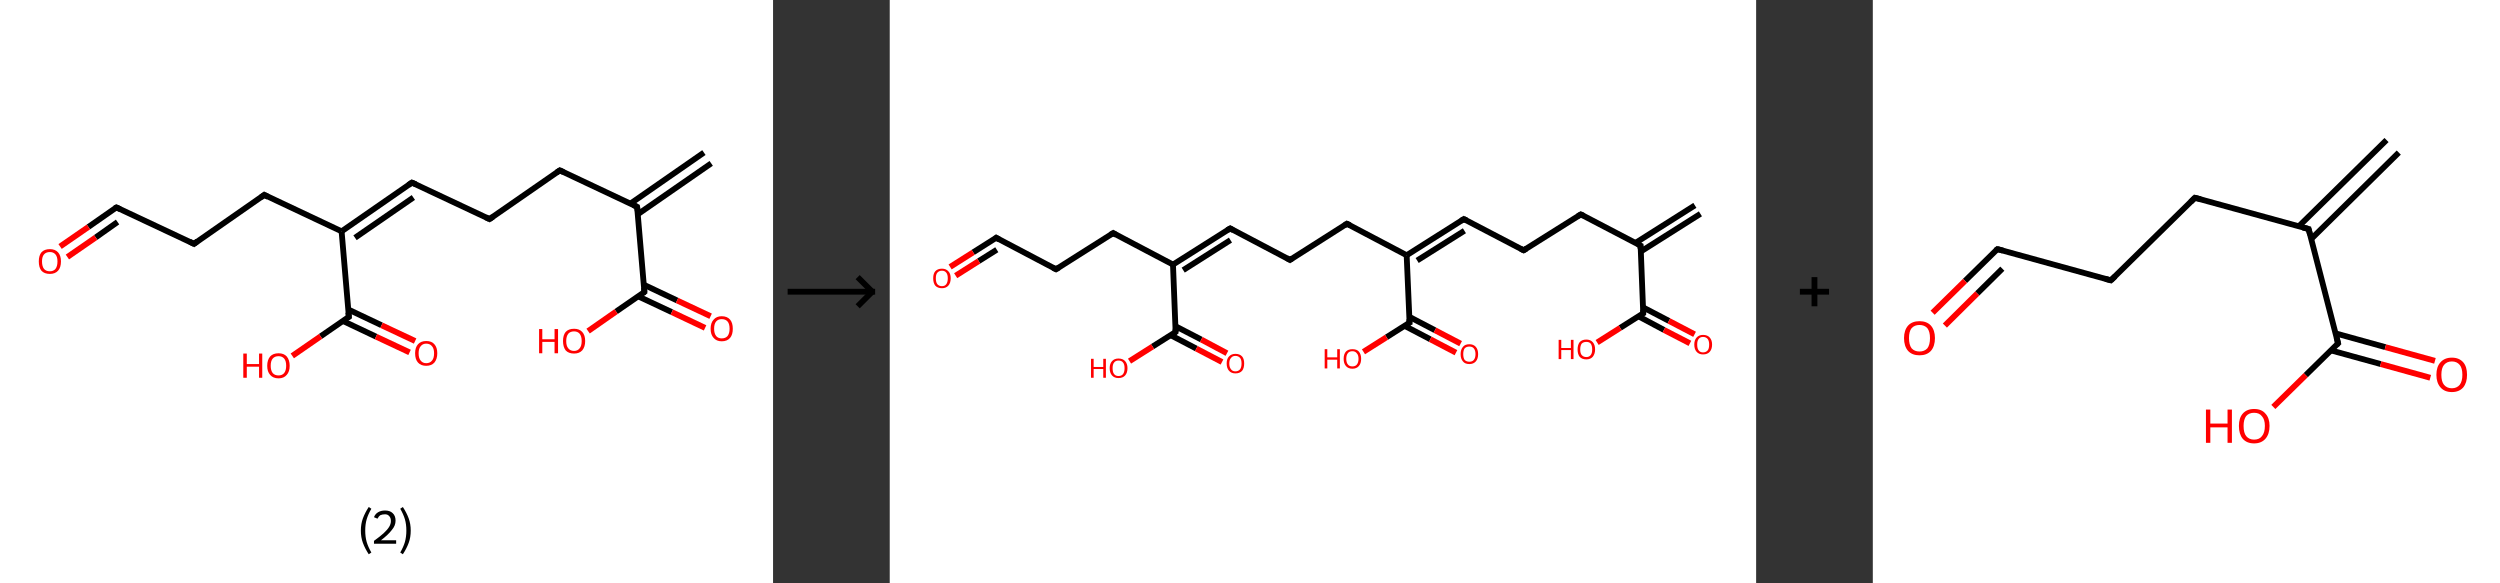 <?xml version='1.0' encoding='ASCII' standalone='yes'?>
<svg xmlns="http://www.w3.org/2000/svg" xmlns:xlink="http://www.w3.org/1999/xlink" version="1.1" width="857.0px" viewBox="0 0 857.0 200.0" height="200.0px">
  <rect x="0" y="0" width="857.0" height="200.0" fill="#333333" stroke="none"/>
  <g>
    <g transform="translate(0, 0) scale(1 1) "><!-- END OF HEADER -->
<rect style="opacity:1.0;fill:#FFFFFF;stroke:none" width="265.0" height="200.0" x="0.0" y="0.0"> </rect>
<path class="bond-0 atom-0 atom-1" d="M 243.8,56.0 L 218.7,73.4" style="fill:none;fill-rule:evenodd;stroke:#000000;stroke-width:2.0px;stroke-linecap:butt;stroke-linejoin:miter;stroke-opacity:1"/>
<path class="bond-0 atom-0 atom-1" d="M 241.3,52.3 L 216.1,69.8" style="fill:none;fill-rule:evenodd;stroke:#000000;stroke-width:2.0px;stroke-linecap:butt;stroke-linejoin:miter;stroke-opacity:1"/>
<path class="bond-1 atom-1 atom-2" d="M 218.4,70.9 L 191.9,58.4" style="fill:none;fill-rule:evenodd;stroke:#000000;stroke-width:2.0px;stroke-linecap:butt;stroke-linejoin:miter;stroke-opacity:1"/>
<path class="bond-2 atom-2 atom-3" d="M 191.9,58.4 L 167.8,75.1" style="fill:none;fill-rule:evenodd;stroke:#000000;stroke-width:2.0px;stroke-linecap:butt;stroke-linejoin:miter;stroke-opacity:1"/>
<path class="bond-3 atom-3 atom-4" d="M 167.8,75.1 L 141.2,62.6" style="fill:none;fill-rule:evenodd;stroke:#000000;stroke-width:2.0px;stroke-linecap:butt;stroke-linejoin:miter;stroke-opacity:1"/>
<path class="bond-4 atom-4 atom-5" d="M 141.2,62.6 L 117.1,79.3" style="fill:none;fill-rule:evenodd;stroke:#000000;stroke-width:2.0px;stroke-linecap:butt;stroke-linejoin:miter;stroke-opacity:1"/>
<path class="bond-4 atom-4 atom-5" d="M 141.7,67.7 L 121.7,81.5" style="fill:none;fill-rule:evenodd;stroke:#000000;stroke-width:2.0px;stroke-linecap:butt;stroke-linejoin:miter;stroke-opacity:1"/>
<path class="bond-5 atom-5 atom-6" d="M 117.1,79.3 L 90.6,66.8" style="fill:none;fill-rule:evenodd;stroke:#000000;stroke-width:2.0px;stroke-linecap:butt;stroke-linejoin:miter;stroke-opacity:1"/>
<path class="bond-6 atom-6 atom-7" d="M 90.6,66.8 L 66.5,83.6" style="fill:none;fill-rule:evenodd;stroke:#000000;stroke-width:2.0px;stroke-linecap:butt;stroke-linejoin:miter;stroke-opacity:1"/>
<path class="bond-7 atom-7 atom-8" d="M 66.5,83.6 L 39.9,71.1" style="fill:none;fill-rule:evenodd;stroke:#000000;stroke-width:2.0px;stroke-linecap:butt;stroke-linejoin:miter;stroke-opacity:1"/>
<path class="bond-8 atom-8 atom-9" d="M 39.9,71.1 L 30.3,77.8" style="fill:none;fill-rule:evenodd;stroke:#000000;stroke-width:2.0px;stroke-linecap:butt;stroke-linejoin:miter;stroke-opacity:1"/>
<path class="bond-8 atom-8 atom-9" d="M 30.3,77.8 L 20.6,84.5" style="fill:none;fill-rule:evenodd;stroke:#FF0000;stroke-width:2.0px;stroke-linecap:butt;stroke-linejoin:miter;stroke-opacity:1"/>
<path class="bond-8 atom-8 atom-9" d="M 40.3,76.1 L 32.8,81.4" style="fill:none;fill-rule:evenodd;stroke:#000000;stroke-width:2.0px;stroke-linecap:butt;stroke-linejoin:miter;stroke-opacity:1"/>
<path class="bond-8 atom-8 atom-9" d="M 32.8,81.4 L 23.1,88.1" style="fill:none;fill-rule:evenodd;stroke:#FF0000;stroke-width:2.0px;stroke-linecap:butt;stroke-linejoin:miter;stroke-opacity:1"/>
<path class="bond-9 atom-5 atom-10" d="M 117.1,79.3 L 119.6,108.6" style="fill:none;fill-rule:evenodd;stroke:#000000;stroke-width:2.0px;stroke-linecap:butt;stroke-linejoin:miter;stroke-opacity:1"/>
<path class="bond-10 atom-10 atom-11" d="M 117.5,110.0 L 128.9,115.4" style="fill:none;fill-rule:evenodd;stroke:#000000;stroke-width:2.0px;stroke-linecap:butt;stroke-linejoin:miter;stroke-opacity:1"/>
<path class="bond-10 atom-10 atom-11" d="M 128.9,115.4 L 140.4,120.8" style="fill:none;fill-rule:evenodd;stroke:#FF0000;stroke-width:2.0px;stroke-linecap:butt;stroke-linejoin:miter;stroke-opacity:1"/>
<path class="bond-10 atom-10 atom-11" d="M 119.4,106.1 L 130.8,111.5" style="fill:none;fill-rule:evenodd;stroke:#000000;stroke-width:2.0px;stroke-linecap:butt;stroke-linejoin:miter;stroke-opacity:1"/>
<path class="bond-10 atom-10 atom-11" d="M 130.8,111.5 L 142.3,116.9" style="fill:none;fill-rule:evenodd;stroke:#FF0000;stroke-width:2.0px;stroke-linecap:butt;stroke-linejoin:miter;stroke-opacity:1"/>
<path class="bond-11 atom-10 atom-12" d="M 119.6,108.6 L 109.9,115.3" style="fill:none;fill-rule:evenodd;stroke:#000000;stroke-width:2.0px;stroke-linecap:butt;stroke-linejoin:miter;stroke-opacity:1"/>
<path class="bond-11 atom-10 atom-12" d="M 109.9,115.3 L 100.2,122.0" style="fill:none;fill-rule:evenodd;stroke:#FF0000;stroke-width:2.0px;stroke-linecap:butt;stroke-linejoin:miter;stroke-opacity:1"/>
<path class="bond-12 atom-1 atom-13" d="M 218.4,70.9 L 220.9,100.1" style="fill:none;fill-rule:evenodd;stroke:#000000;stroke-width:2.0px;stroke-linecap:butt;stroke-linejoin:miter;stroke-opacity:1"/>
<path class="bond-13 atom-13 atom-14" d="M 218.8,101.6 L 230.3,107.0" style="fill:none;fill-rule:evenodd;stroke:#000000;stroke-width:2.0px;stroke-linecap:butt;stroke-linejoin:miter;stroke-opacity:1"/>
<path class="bond-13 atom-13 atom-14" d="M 230.3,107.0 L 241.7,112.4" style="fill:none;fill-rule:evenodd;stroke:#FF0000;stroke-width:2.0px;stroke-linecap:butt;stroke-linejoin:miter;stroke-opacity:1"/>
<path class="bond-13 atom-13 atom-14" d="M 220.7,97.6 L 232.1,103.0" style="fill:none;fill-rule:evenodd;stroke:#000000;stroke-width:2.0px;stroke-linecap:butt;stroke-linejoin:miter;stroke-opacity:1"/>
<path class="bond-13 atom-13 atom-14" d="M 232.1,103.0 L 243.6,108.4" style="fill:none;fill-rule:evenodd;stroke:#FF0000;stroke-width:2.0px;stroke-linecap:butt;stroke-linejoin:miter;stroke-opacity:1"/>
<path class="bond-14 atom-13 atom-15" d="M 220.9,100.1 L 211.2,106.8" style="fill:none;fill-rule:evenodd;stroke:#000000;stroke-width:2.0px;stroke-linecap:butt;stroke-linejoin:miter;stroke-opacity:1"/>
<path class="bond-14 atom-13 atom-15" d="M 211.2,106.8 L 201.6,113.5" style="fill:none;fill-rule:evenodd;stroke:#FF0000;stroke-width:2.0px;stroke-linecap:butt;stroke-linejoin:miter;stroke-opacity:1"/>
<path d="M 217.1,70.3 L 218.4,70.9 L 218.6,72.3" style="fill:none;stroke:#000000;stroke-width:2.0px;stroke-linecap:butt;stroke-linejoin:miter;stroke-opacity:1;"/>
<path d="M 193.2,59.0 L 191.9,58.4 L 190.7,59.2" style="fill:none;stroke:#000000;stroke-width:2.0px;stroke-linecap:butt;stroke-linejoin:miter;stroke-opacity:1;"/>
<path d="M 169.0,74.3 L 167.8,75.1 L 166.5,74.5" style="fill:none;stroke:#000000;stroke-width:2.0px;stroke-linecap:butt;stroke-linejoin:miter;stroke-opacity:1;"/>
<path d="M 142.6,63.2 L 141.2,62.6 L 140.0,63.4" style="fill:none;stroke:#000000;stroke-width:2.0px;stroke-linecap:butt;stroke-linejoin:miter;stroke-opacity:1;"/>
<path d="M 91.9,67.5 L 90.6,66.8 L 89.4,67.7" style="fill:none;stroke:#000000;stroke-width:2.0px;stroke-linecap:butt;stroke-linejoin:miter;stroke-opacity:1;"/>
<path d="M 67.7,82.7 L 66.5,83.6 L 65.1,82.9" style="fill:none;stroke:#000000;stroke-width:2.0px;stroke-linecap:butt;stroke-linejoin:miter;stroke-opacity:1;"/>
<path d="M 41.2,71.7 L 39.9,71.1 L 39.4,71.4" style="fill:none;stroke:#000000;stroke-width:2.0px;stroke-linecap:butt;stroke-linejoin:miter;stroke-opacity:1;"/>
<path d="M 119.4,107.1 L 119.6,108.6 L 119.1,108.9" style="fill:none;stroke:#000000;stroke-width:2.0px;stroke-linecap:butt;stroke-linejoin:miter;stroke-opacity:1;"/>
<path d="M 220.8,98.7 L 220.9,100.1 L 220.4,100.5" style="fill:none;stroke:#000000;stroke-width:2.0px;stroke-linecap:butt;stroke-linejoin:miter;stroke-opacity:1;"/>
<path class="atom-9" d="M 13.3 89.6 Q 13.3 87.6, 14.2 86.5 Q 15.2 85.4, 17.1 85.4 Q 18.9 85.4, 19.9 86.5 Q 20.9 87.6, 20.9 89.6 Q 20.9 91.7, 19.9 92.8 Q 18.9 93.9, 17.1 93.9 Q 15.2 93.9, 14.2 92.8 Q 13.3 91.7, 13.3 89.6 M 17.1 93.0 Q 18.3 93.0, 19.0 92.2 Q 19.7 91.3, 19.7 89.6 Q 19.7 88.0, 19.0 87.2 Q 18.3 86.4, 17.1 86.4 Q 15.8 86.4, 15.1 87.2 Q 14.4 88.0, 14.4 89.6 Q 14.4 91.3, 15.1 92.2 Q 15.8 93.0, 17.1 93.0 " fill="#FF0000"/>
<path class="atom-11" d="M 142.3 121.1 Q 142.3 119.1, 143.3 118.0 Q 144.3 116.9, 146.1 116.9 Q 148.0 116.9, 148.9 118.0 Q 149.9 119.1, 149.9 121.1 Q 149.9 123.1, 148.9 124.3 Q 147.9 125.4, 146.1 125.4 Q 144.3 125.4, 143.3 124.3 Q 142.3 123.2, 142.3 121.1 M 146.1 124.5 Q 147.4 124.5, 148.1 123.6 Q 148.8 122.8, 148.8 121.1 Q 148.8 119.5, 148.1 118.7 Q 147.4 117.8, 146.1 117.8 Q 144.9 117.8, 144.2 118.7 Q 143.5 119.5, 143.5 121.1 Q 143.5 122.8, 144.2 123.6 Q 144.9 124.5, 146.1 124.5 " fill="#FF0000"/>
<path class="atom-12" d="M 83.4 121.2 L 84.6 121.2 L 84.6 124.8 L 88.8 124.8 L 88.8 121.2 L 89.9 121.2 L 89.9 129.5 L 88.8 129.5 L 88.8 125.7 L 84.6 125.7 L 84.6 129.5 L 83.4 129.5 L 83.4 121.2 " fill="#FF0000"/>
<path class="atom-12" d="M 91.6 125.4 Q 91.6 123.4, 92.6 122.2 Q 93.6 121.1, 95.5 121.1 Q 97.3 121.1, 98.3 122.2 Q 99.3 123.4, 99.3 125.4 Q 99.3 127.4, 98.3 128.5 Q 97.3 129.7, 95.5 129.7 Q 93.6 129.7, 92.6 128.5 Q 91.6 127.4, 91.6 125.4 M 95.5 128.7 Q 96.7 128.7, 97.4 127.9 Q 98.1 127.0, 98.1 125.4 Q 98.1 123.7, 97.4 122.9 Q 96.7 122.1, 95.5 122.1 Q 94.2 122.1, 93.5 122.9 Q 92.8 123.7, 92.8 125.4 Q 92.8 127.0, 93.5 127.9 Q 94.2 128.7, 95.5 128.7 " fill="#FF0000"/>
<path class="atom-14" d="M 243.6 112.7 Q 243.6 110.7, 244.6 109.6 Q 245.6 108.4, 247.4 108.4 Q 249.3 108.4, 250.3 109.6 Q 251.2 110.7, 251.2 112.7 Q 251.2 114.7, 250.3 115.8 Q 249.3 117.0, 247.4 117.0 Q 245.6 117.0, 244.6 115.8 Q 243.6 114.7, 243.6 112.7 M 247.4 116.0 Q 248.7 116.0, 249.4 115.2 Q 250.1 114.3, 250.1 112.7 Q 250.1 111.0, 249.4 110.2 Q 248.7 109.4, 247.4 109.4 Q 246.2 109.4, 245.5 110.2 Q 244.8 111.0, 244.8 112.7 Q 244.8 114.3, 245.5 115.2 Q 246.2 116.0, 247.4 116.0 " fill="#FF0000"/>
<path class="atom-15" d="M 184.8 112.8 L 185.9 112.8 L 185.9 116.3 L 190.1 116.3 L 190.1 112.8 L 191.3 112.8 L 191.3 121.1 L 190.1 121.1 L 190.1 117.2 L 185.9 117.2 L 185.9 121.1 L 184.8 121.1 L 184.8 112.8 " fill="#FF0000"/>
<path class="atom-15" d="M 193.0 116.9 Q 193.0 114.9, 193.9 113.8 Q 194.9 112.7, 196.8 112.7 Q 198.6 112.7, 199.6 113.8 Q 200.6 114.9, 200.6 116.9 Q 200.6 118.9, 199.6 120.1 Q 198.6 121.2, 196.8 121.2 Q 194.9 121.2, 193.9 120.1 Q 193.0 118.9, 193.0 116.9 M 196.8 120.3 Q 198.0 120.3, 198.7 119.4 Q 199.4 118.6, 199.4 116.9 Q 199.4 115.3, 198.7 114.4 Q 198.0 113.6, 196.8 113.6 Q 195.5 113.6, 194.8 114.4 Q 194.1 115.3, 194.1 116.9 Q 194.1 118.6, 194.8 119.4 Q 195.5 120.3, 196.8 120.3 " fill="#FF0000"/>
<path class="legend" d="M 123.7 181.9 Q 123.7 179.6, 124.4 177.7 Q 125.1 175.8, 126.4 173.8 L 127.3 174.4 Q 126.2 176.3, 125.7 178.0 Q 125.2 179.7, 125.2 181.9 Q 125.2 184.0, 125.7 185.8 Q 126.2 187.5, 127.3 189.4 L 126.4 190.0 Q 125.1 188.0, 124.4 186.1 Q 123.7 184.2, 123.7 181.9 " fill="#000000"/>
<path class="legend" d="M 128.2 177.3 Q 128.6 176.2, 129.6 175.6 Q 130.6 175.0, 132.0 175.0 Q 133.7 175.0, 134.6 175.9 Q 135.6 176.8, 135.6 178.5 Q 135.6 180.2, 134.3 181.7 Q 133.1 183.3, 130.6 185.2 L 135.8 185.2 L 135.8 186.4 L 128.2 186.4 L 128.2 185.4 Q 130.3 183.9, 131.5 182.8 Q 132.8 181.6, 133.4 180.6 Q 134.0 179.6, 134.0 178.6 Q 134.0 177.5, 133.4 176.9 Q 132.9 176.3, 132.0 176.3 Q 131.1 176.3, 130.4 176.6 Q 129.8 177.0, 129.4 177.8 L 128.2 177.3 " fill="#000000"/>
<path class="legend" d="M 140.8 181.9 Q 140.8 184.2, 140.1 186.1 Q 139.4 188.0, 138.1 190.0 L 137.2 189.4 Q 138.3 187.5, 138.8 185.8 Q 139.3 184.0, 139.3 181.9 Q 139.3 179.7, 138.8 178.0 Q 138.3 176.3, 137.2 174.4 L 138.1 173.8 Q 139.4 175.8, 140.1 177.7 Q 140.8 179.6, 140.8 181.9 " fill="#000000"/>
</g>
    <g transform="translate(265.0, 0) scale(1 1) "><line x1="5" y1="100" x2="35" y2="100" style="stroke:rgb(0,0,0);stroke-width:2"/>
  <line x1="34" y1="100" x2="29" y2="95" style="stroke:rgb(0,0,0);stroke-width:2"/>
  <line x1="34" y1="100" x2="29" y2="105" style="stroke:rgb(0,0,0);stroke-width:2"/>
</g>
    <g transform="translate(305.0, 0) scale(1 1) "><!-- END OF HEADER -->
<rect style="opacity:1.0;fill:#FFFFFF;stroke:none" width="297.0" height="200.0" x="0.0" y="0.0"> </rect>
<path class="bond-0 atom-0 atom-1" d="M 277.9,73.3 L 257.5,86.2" style="fill:none;fill-rule:evenodd;stroke:#000000;stroke-width:2.0px;stroke-linecap:butt;stroke-linejoin:miter;stroke-opacity:1"/>
<path class="bond-0 atom-0 atom-1" d="M 276.0,70.4 L 255.6,83.3" style="fill:none;fill-rule:evenodd;stroke:#000000;stroke-width:2.0px;stroke-linecap:butt;stroke-linejoin:miter;stroke-opacity:1"/>
<path class="bond-1 atom-1 atom-2" d="M 257.4,84.2 L 236.9,73.5" style="fill:none;fill-rule:evenodd;stroke:#000000;stroke-width:2.0px;stroke-linecap:butt;stroke-linejoin:miter;stroke-opacity:1"/>
<path class="bond-2 atom-2 atom-3" d="M 236.9,73.5 L 217.3,85.8" style="fill:none;fill-rule:evenodd;stroke:#000000;stroke-width:2.0px;stroke-linecap:butt;stroke-linejoin:miter;stroke-opacity:1"/>
<path class="bond-3 atom-3 atom-4" d="M 217.3,85.8 L 196.8,75.1" style="fill:none;fill-rule:evenodd;stroke:#000000;stroke-width:2.0px;stroke-linecap:butt;stroke-linejoin:miter;stroke-opacity:1"/>
<path class="bond-4 atom-4 atom-5" d="M 196.8,75.1 L 177.2,87.5" style="fill:none;fill-rule:evenodd;stroke:#000000;stroke-width:2.0px;stroke-linecap:butt;stroke-linejoin:miter;stroke-opacity:1"/>
<path class="bond-4 atom-4 atom-5" d="M 197.0,79.1 L 180.8,89.3" style="fill:none;fill-rule:evenodd;stroke:#000000;stroke-width:2.0px;stroke-linecap:butt;stroke-linejoin:miter;stroke-opacity:1"/>
<path class="bond-5 atom-5 atom-6" d="M 177.2,87.5 L 156.7,76.7" style="fill:none;fill-rule:evenodd;stroke:#000000;stroke-width:2.0px;stroke-linecap:butt;stroke-linejoin:miter;stroke-opacity:1"/>
<path class="bond-6 atom-6 atom-7" d="M 156.7,76.7 L 137.2,89.1" style="fill:none;fill-rule:evenodd;stroke:#000000;stroke-width:2.0px;stroke-linecap:butt;stroke-linejoin:miter;stroke-opacity:1"/>
<path class="bond-7 atom-7 atom-8" d="M 137.2,89.1 L 116.7,78.3" style="fill:none;fill-rule:evenodd;stroke:#000000;stroke-width:2.0px;stroke-linecap:butt;stroke-linejoin:miter;stroke-opacity:1"/>
<path class="bond-8 atom-8 atom-9" d="M 116.7,78.3 L 97.1,90.7" style="fill:none;fill-rule:evenodd;stroke:#000000;stroke-width:2.0px;stroke-linecap:butt;stroke-linejoin:miter;stroke-opacity:1"/>
<path class="bond-8 atom-8 atom-9" d="M 116.8,82.3 L 100.6,92.6" style="fill:none;fill-rule:evenodd;stroke:#000000;stroke-width:2.0px;stroke-linecap:butt;stroke-linejoin:miter;stroke-opacity:1"/>
<path class="bond-9 atom-9 atom-10" d="M 97.1,90.7 L 76.6,79.9" style="fill:none;fill-rule:evenodd;stroke:#000000;stroke-width:2.0px;stroke-linecap:butt;stroke-linejoin:miter;stroke-opacity:1"/>
<path class="bond-10 atom-10 atom-11" d="M 76.6,79.9 L 57.0,92.3" style="fill:none;fill-rule:evenodd;stroke:#000000;stroke-width:2.0px;stroke-linecap:butt;stroke-linejoin:miter;stroke-opacity:1"/>
<path class="bond-11 atom-11 atom-12" d="M 57.0,92.3 L 36.5,81.5" style="fill:none;fill-rule:evenodd;stroke:#000000;stroke-width:2.0px;stroke-linecap:butt;stroke-linejoin:miter;stroke-opacity:1"/>
<path class="bond-12 atom-12 atom-13" d="M 36.5,81.5 L 28.6,86.5" style="fill:none;fill-rule:evenodd;stroke:#000000;stroke-width:2.0px;stroke-linecap:butt;stroke-linejoin:miter;stroke-opacity:1"/>
<path class="bond-12 atom-12 atom-13" d="M 28.6,86.5 L 20.7,91.5" style="fill:none;fill-rule:evenodd;stroke:#FF0000;stroke-width:2.0px;stroke-linecap:butt;stroke-linejoin:miter;stroke-opacity:1"/>
<path class="bond-12 atom-12 atom-13" d="M 36.7,85.6 L 30.5,89.5" style="fill:none;fill-rule:evenodd;stroke:#000000;stroke-width:2.0px;stroke-linecap:butt;stroke-linejoin:miter;stroke-opacity:1"/>
<path class="bond-12 atom-12 atom-13" d="M 30.5,89.5 L 22.6,94.5" style="fill:none;fill-rule:evenodd;stroke:#FF0000;stroke-width:2.0px;stroke-linecap:butt;stroke-linejoin:miter;stroke-opacity:1"/>
<path class="bond-13 atom-9 atom-14" d="M 97.1,90.7 L 98.0,113.8" style="fill:none;fill-rule:evenodd;stroke:#000000;stroke-width:2.0px;stroke-linecap:butt;stroke-linejoin:miter;stroke-opacity:1"/>
<path class="bond-14 atom-14 atom-15" d="M 96.3,114.9 L 105.1,119.5" style="fill:none;fill-rule:evenodd;stroke:#000000;stroke-width:2.0px;stroke-linecap:butt;stroke-linejoin:miter;stroke-opacity:1"/>
<path class="bond-14 atom-14 atom-15" d="M 105.1,119.5 L 113.9,124.1" style="fill:none;fill-rule:evenodd;stroke:#FF0000;stroke-width:2.0px;stroke-linecap:butt;stroke-linejoin:miter;stroke-opacity:1"/>
<path class="bond-14 atom-14 atom-15" d="M 97.9,111.8 L 106.8,116.4" style="fill:none;fill-rule:evenodd;stroke:#000000;stroke-width:2.0px;stroke-linecap:butt;stroke-linejoin:miter;stroke-opacity:1"/>
<path class="bond-14 atom-14 atom-15" d="M 106.8,116.4 L 115.6,121.1" style="fill:none;fill-rule:evenodd;stroke:#FF0000;stroke-width:2.0px;stroke-linecap:butt;stroke-linejoin:miter;stroke-opacity:1"/>
<path class="bond-15 atom-14 atom-16" d="M 98.0,113.8 L 90.1,118.8" style="fill:none;fill-rule:evenodd;stroke:#000000;stroke-width:2.0px;stroke-linecap:butt;stroke-linejoin:miter;stroke-opacity:1"/>
<path class="bond-15 atom-14 atom-16" d="M 90.1,118.8 L 82.2,123.8" style="fill:none;fill-rule:evenodd;stroke:#FF0000;stroke-width:2.0px;stroke-linecap:butt;stroke-linejoin:miter;stroke-opacity:1"/>
<path class="bond-16 atom-5 atom-17" d="M 177.2,87.5 L 178.2,110.6" style="fill:none;fill-rule:evenodd;stroke:#000000;stroke-width:2.0px;stroke-linecap:butt;stroke-linejoin:miter;stroke-opacity:1"/>
<path class="bond-17 atom-17 atom-18" d="M 176.5,111.7 L 185.3,116.3" style="fill:none;fill-rule:evenodd;stroke:#000000;stroke-width:2.0px;stroke-linecap:butt;stroke-linejoin:miter;stroke-opacity:1"/>
<path class="bond-17 atom-17 atom-18" d="M 185.3,116.3 L 194.1,120.9" style="fill:none;fill-rule:evenodd;stroke:#FF0000;stroke-width:2.0px;stroke-linecap:butt;stroke-linejoin:miter;stroke-opacity:1"/>
<path class="bond-17 atom-17 atom-18" d="M 178.1,108.6 L 186.9,113.2" style="fill:none;fill-rule:evenodd;stroke:#000000;stroke-width:2.0px;stroke-linecap:butt;stroke-linejoin:miter;stroke-opacity:1"/>
<path class="bond-17 atom-17 atom-18" d="M 186.9,113.2 L 195.7,117.8" style="fill:none;fill-rule:evenodd;stroke:#FF0000;stroke-width:2.0px;stroke-linecap:butt;stroke-linejoin:miter;stroke-opacity:1"/>
<path class="bond-18 atom-17 atom-19" d="M 178.2,110.6 L 170.3,115.6" style="fill:none;fill-rule:evenodd;stroke:#000000;stroke-width:2.0px;stroke-linecap:butt;stroke-linejoin:miter;stroke-opacity:1"/>
<path class="bond-18 atom-17 atom-19" d="M 170.3,115.6 L 162.4,120.6" style="fill:none;fill-rule:evenodd;stroke:#FF0000;stroke-width:2.0px;stroke-linecap:butt;stroke-linejoin:miter;stroke-opacity:1"/>
<path class="bond-19 atom-1 atom-20" d="M 257.4,84.2 L 258.3,107.4" style="fill:none;fill-rule:evenodd;stroke:#000000;stroke-width:2.0px;stroke-linecap:butt;stroke-linejoin:miter;stroke-opacity:1"/>
<path class="bond-20 atom-20 atom-21" d="M 256.6,108.4 L 265.4,113.1" style="fill:none;fill-rule:evenodd;stroke:#000000;stroke-width:2.0px;stroke-linecap:butt;stroke-linejoin:miter;stroke-opacity:1"/>
<path class="bond-20 atom-20 atom-21" d="M 265.4,113.1 L 274.3,117.7" style="fill:none;fill-rule:evenodd;stroke:#FF0000;stroke-width:2.0px;stroke-linecap:butt;stroke-linejoin:miter;stroke-opacity:1"/>
<path class="bond-20 atom-20 atom-21" d="M 258.3,105.4 L 267.1,110.0" style="fill:none;fill-rule:evenodd;stroke:#000000;stroke-width:2.0px;stroke-linecap:butt;stroke-linejoin:miter;stroke-opacity:1"/>
<path class="bond-20 atom-20 atom-21" d="M 267.1,110.0 L 275.9,114.6" style="fill:none;fill-rule:evenodd;stroke:#FF0000;stroke-width:2.0px;stroke-linecap:butt;stroke-linejoin:miter;stroke-opacity:1"/>
<path class="bond-21 atom-20 atom-22" d="M 258.3,107.4 L 250.4,112.4" style="fill:none;fill-rule:evenodd;stroke:#000000;stroke-width:2.0px;stroke-linecap:butt;stroke-linejoin:miter;stroke-opacity:1"/>
<path class="bond-21 atom-20 atom-22" d="M 250.4,112.4 L 242.5,117.4" style="fill:none;fill-rule:evenodd;stroke:#FF0000;stroke-width:2.0px;stroke-linecap:butt;stroke-linejoin:miter;stroke-opacity:1"/>
<path d="M 256.4,83.7 L 257.4,84.2 L 257.4,85.4" style="fill:none;stroke:#000000;stroke-width:2.0px;stroke-linecap:butt;stroke-linejoin:miter;stroke-opacity:1;"/>
<path d="M 237.9,74.0 L 236.9,73.5 L 235.9,74.1" style="fill:none;stroke:#000000;stroke-width:2.0px;stroke-linecap:butt;stroke-linejoin:miter;stroke-opacity:1;"/>
<path d="M 218.3,85.2 L 217.3,85.8 L 216.3,85.3" style="fill:none;stroke:#000000;stroke-width:2.0px;stroke-linecap:butt;stroke-linejoin:miter;stroke-opacity:1;"/>
<path d="M 197.8,75.6 L 196.8,75.1 L 195.8,75.7" style="fill:none;stroke:#000000;stroke-width:2.0px;stroke-linecap:butt;stroke-linejoin:miter;stroke-opacity:1;"/>
<path d="M 157.8,77.2 L 156.7,76.7 L 155.8,77.3" style="fill:none;stroke:#000000;stroke-width:2.0px;stroke-linecap:butt;stroke-linejoin:miter;stroke-opacity:1;"/>
<path d="M 138.1,88.5 L 137.2,89.1 L 136.1,88.5" style="fill:none;stroke:#000000;stroke-width:2.0px;stroke-linecap:butt;stroke-linejoin:miter;stroke-opacity:1;"/>
<path d="M 117.7,78.9 L 116.7,78.3 L 115.7,78.9" style="fill:none;stroke:#000000;stroke-width:2.0px;stroke-linecap:butt;stroke-linejoin:miter;stroke-opacity:1;"/>
<path d="M 77.6,80.5 L 76.6,79.9 L 75.6,80.5" style="fill:none;stroke:#000000;stroke-width:2.0px;stroke-linecap:butt;stroke-linejoin:miter;stroke-opacity:1;"/>
<path d="M 58.0,91.7 L 57.0,92.3 L 56.0,91.8" style="fill:none;stroke:#000000;stroke-width:2.0px;stroke-linecap:butt;stroke-linejoin:miter;stroke-opacity:1;"/>
<path d="M 37.5,82.1 L 36.5,81.5 L 36.1,81.8" style="fill:none;stroke:#000000;stroke-width:2.0px;stroke-linecap:butt;stroke-linejoin:miter;stroke-opacity:1;"/>
<path d="M 98.0,112.7 L 98.0,113.8 L 97.6,114.1" style="fill:none;stroke:#000000;stroke-width:2.0px;stroke-linecap:butt;stroke-linejoin:miter;stroke-opacity:1;"/>
<path d="M 178.1,109.4 L 178.2,110.6 L 177.8,110.8" style="fill:none;stroke:#000000;stroke-width:2.0px;stroke-linecap:butt;stroke-linejoin:miter;stroke-opacity:1;"/>
<path d="M 258.3,106.2 L 258.3,107.4 L 257.9,107.6" style="fill:none;stroke:#000000;stroke-width:2.0px;stroke-linecap:butt;stroke-linejoin:miter;stroke-opacity:1;"/>
<path class="atom-13" d="M 14.9 95.4 Q 14.9 93.8, 15.6 93.0 Q 16.4 92.1, 17.9 92.1 Q 19.3 92.1, 20.1 93.0 Q 20.9 93.8, 20.9 95.4 Q 20.9 97.0, 20.1 97.9 Q 19.3 98.8, 17.9 98.8 Q 16.4 98.8, 15.6 97.9 Q 14.9 97.0, 14.9 95.4 M 17.9 98.1 Q 18.9 98.1, 19.4 97.4 Q 19.9 96.7, 19.9 95.4 Q 19.9 94.1, 19.4 93.5 Q 18.9 92.8, 17.9 92.8 Q 16.9 92.8, 16.3 93.5 Q 15.8 94.1, 15.8 95.4 Q 15.8 96.7, 16.3 97.4 Q 16.9 98.1, 17.9 98.1 " fill="#FF0000"/>
<path class="atom-15" d="M 115.5 124.6 Q 115.5 123.0, 116.3 122.2 Q 117.1 121.3, 118.5 121.3 Q 120.0 121.3, 120.8 122.2 Q 121.5 123.0, 121.5 124.6 Q 121.5 126.2, 120.8 127.1 Q 120.0 128.0, 118.5 128.0 Q 117.1 128.0, 116.3 127.1 Q 115.5 126.2, 115.5 124.6 M 118.5 127.3 Q 119.5 127.3, 120.1 126.6 Q 120.6 125.9, 120.6 124.6 Q 120.6 123.3, 120.1 122.7 Q 119.5 122.0, 118.5 122.0 Q 117.5 122.0, 117.0 122.7 Q 116.4 123.3, 116.4 124.6 Q 116.4 125.9, 117.0 126.6 Q 117.5 127.3, 118.5 127.3 " fill="#FF0000"/>
<path class="atom-16" d="M 69.0 123.0 L 69.9 123.0 L 69.9 125.8 L 73.2 125.8 L 73.2 123.0 L 74.1 123.0 L 74.1 129.5 L 73.2 129.5 L 73.2 126.5 L 69.9 126.5 L 69.9 129.5 L 69.0 129.5 L 69.0 123.0 " fill="#FF0000"/>
<path class="atom-16" d="M 75.4 126.2 Q 75.4 124.7, 76.2 123.8 Q 77.0 122.9, 78.4 122.9 Q 79.9 122.9, 80.7 123.8 Q 81.5 124.7, 81.5 126.2 Q 81.5 127.8, 80.7 128.7 Q 79.9 129.6, 78.4 129.6 Q 77.0 129.6, 76.2 128.7 Q 75.4 127.8, 75.4 126.2 M 78.4 128.9 Q 79.5 128.9, 80.0 128.2 Q 80.5 127.5, 80.5 126.2 Q 80.5 124.9, 80.0 124.3 Q 79.5 123.6, 78.4 123.6 Q 77.4 123.6, 76.9 124.3 Q 76.4 124.9, 76.4 126.2 Q 76.4 127.6, 76.9 128.2 Q 77.4 128.9, 78.4 128.9 " fill="#FF0000"/>
<path class="atom-18" d="M 195.7 121.4 Q 195.7 119.8, 196.5 118.9 Q 197.2 118.0, 198.7 118.0 Q 200.1 118.0, 200.9 118.9 Q 201.7 119.8, 201.7 121.4 Q 201.7 123.0, 200.9 123.9 Q 200.1 124.8, 198.7 124.8 Q 197.2 124.8, 196.5 123.9 Q 195.7 123.0, 195.7 121.4 M 198.7 124.0 Q 199.7 124.0, 200.2 123.4 Q 200.8 122.7, 200.8 121.4 Q 200.8 120.1, 200.2 119.4 Q 199.7 118.8, 198.7 118.8 Q 197.7 118.8, 197.1 119.4 Q 196.6 120.1, 196.6 121.4 Q 196.6 122.7, 197.1 123.4 Q 197.7 124.0, 198.7 124.0 " fill="#FF0000"/>
<path class="atom-19" d="M 149.1 119.7 L 150.0 119.7 L 150.0 122.5 L 153.4 122.5 L 153.4 119.7 L 154.3 119.7 L 154.3 126.3 L 153.4 126.3 L 153.4 123.3 L 150.0 123.3 L 150.0 126.3 L 149.1 126.3 L 149.1 119.7 " fill="#FF0000"/>
<path class="atom-19" d="M 155.6 123.0 Q 155.6 121.4, 156.4 120.5 Q 157.2 119.7, 158.6 119.7 Q 160.1 119.7, 160.8 120.5 Q 161.6 121.4, 161.6 123.0 Q 161.6 124.6, 160.8 125.5 Q 160.0 126.4, 158.6 126.4 Q 157.2 126.4, 156.4 125.5 Q 155.6 124.6, 155.6 123.0 M 158.6 125.6 Q 159.6 125.6, 160.1 125.0 Q 160.7 124.3, 160.7 123.0 Q 160.7 121.7, 160.1 121.1 Q 159.6 120.4, 158.6 120.4 Q 157.6 120.4, 157.1 121.0 Q 156.5 121.7, 156.5 123.0 Q 156.5 124.3, 157.1 125.0 Q 157.6 125.6, 158.6 125.6 " fill="#FF0000"/>
<path class="atom-21" d="M 275.8 118.1 Q 275.8 116.6, 276.6 115.7 Q 277.4 114.8, 278.8 114.8 Q 280.3 114.8, 281.1 115.7 Q 281.9 116.6, 281.9 118.1 Q 281.9 119.7, 281.1 120.6 Q 280.3 121.5, 278.8 121.5 Q 277.4 121.5, 276.6 120.6 Q 275.8 119.7, 275.8 118.1 M 278.8 120.8 Q 279.8 120.8, 280.4 120.1 Q 280.9 119.5, 280.9 118.1 Q 280.9 116.9, 280.4 116.2 Q 279.8 115.5, 278.8 115.5 Q 277.8 115.5, 277.3 116.2 Q 276.8 116.8, 276.8 118.1 Q 276.8 119.5, 277.3 120.1 Q 277.8 120.8, 278.8 120.8 " fill="#FF0000"/>
<path class="atom-22" d="M 229.3 116.5 L 230.2 116.5 L 230.2 119.3 L 233.5 119.3 L 233.5 116.5 L 234.4 116.5 L 234.4 123.1 L 233.5 123.1 L 233.5 120.0 L 230.2 120.0 L 230.2 123.1 L 229.3 123.1 L 229.3 116.5 " fill="#FF0000"/>
<path class="atom-22" d="M 235.8 119.8 Q 235.8 118.2, 236.5 117.3 Q 237.3 116.4, 238.8 116.4 Q 240.2 116.4, 241.0 117.3 Q 241.8 118.2, 241.8 119.8 Q 241.8 121.3, 241.0 122.3 Q 240.2 123.2, 238.8 123.2 Q 237.3 123.2, 236.5 122.3 Q 235.8 121.4, 235.8 119.8 M 238.8 122.4 Q 239.8 122.4, 240.3 121.7 Q 240.8 121.1, 240.8 119.8 Q 240.8 118.5, 240.3 117.8 Q 239.8 117.2, 238.8 117.2 Q 237.8 117.2, 237.2 117.8 Q 236.7 118.5, 236.7 119.8 Q 236.7 121.1, 237.2 121.7 Q 237.8 122.4, 238.8 122.4 " fill="#FF0000"/>
</g>
    <g transform="translate(602.0, 0) scale(1 1) "><line x1="15" y1="100" x2="25" y2="100" style="stroke:rgb(0,0,0);stroke-width:2"/>
  <line x1="20" y1="95" x2="20" y2="105" style="stroke:rgb(0,0,0);stroke-width:2"/>
</g>
    <g transform="translate(642.0, 0) scale(1 1) "><!-- END OF HEADER -->
<rect style="opacity:1.0;fill:#FFFFFF;stroke:none" width="215.0" height="200.0" x="0.0" y="0.0"> </rect>
<path class="bond-0 atom-0 atom-1" d="M 180.3,52.3 L 150.3,81.9" style="fill:none;fill-rule:evenodd;stroke:#000000;stroke-width:2.0px;stroke-linecap:butt;stroke-linejoin:miter;stroke-opacity:1"/>
<path class="bond-0 atom-0 atom-1" d="M 176.1,48.0 L 146.0,77.6" style="fill:none;fill-rule:evenodd;stroke:#000000;stroke-width:2.0px;stroke-linecap:butt;stroke-linejoin:miter;stroke-opacity:1"/>
<path class="bond-1 atom-1 atom-2" d="M 149.4,78.5 L 110.4,67.8" style="fill:none;fill-rule:evenodd;stroke:#000000;stroke-width:2.0px;stroke-linecap:butt;stroke-linejoin:miter;stroke-opacity:1"/>
<path class="bond-2 atom-2 atom-3" d="M 110.4,67.8 L 81.6,96.1" style="fill:none;fill-rule:evenodd;stroke:#000000;stroke-width:2.0px;stroke-linecap:butt;stroke-linejoin:miter;stroke-opacity:1"/>
<path class="bond-3 atom-3 atom-4" d="M 81.6,96.1 L 42.7,85.4" style="fill:none;fill-rule:evenodd;stroke:#000000;stroke-width:2.0px;stroke-linecap:butt;stroke-linejoin:miter;stroke-opacity:1"/>
<path class="bond-4 atom-4 atom-5" d="M 42.7,85.4 L 31.6,96.3" style="fill:none;fill-rule:evenodd;stroke:#000000;stroke-width:2.0px;stroke-linecap:butt;stroke-linejoin:miter;stroke-opacity:1"/>
<path class="bond-4 atom-4 atom-5" d="M 31.6,96.3 L 20.5,107.2" style="fill:none;fill-rule:evenodd;stroke:#FF0000;stroke-width:2.0px;stroke-linecap:butt;stroke-linejoin:miter;stroke-opacity:1"/>
<path class="bond-4 atom-4 atom-5" d="M 44.4,92.1 L 35.8,100.6" style="fill:none;fill-rule:evenodd;stroke:#000000;stroke-width:2.0px;stroke-linecap:butt;stroke-linejoin:miter;stroke-opacity:1"/>
<path class="bond-4 atom-4 atom-5" d="M 35.8,100.6 L 24.7,111.6" style="fill:none;fill-rule:evenodd;stroke:#FF0000;stroke-width:2.0px;stroke-linecap:butt;stroke-linejoin:miter;stroke-opacity:1"/>
<path class="bond-5 atom-1 atom-6" d="M 149.4,78.5 L 159.5,117.7" style="fill:none;fill-rule:evenodd;stroke:#000000;stroke-width:2.0px;stroke-linecap:butt;stroke-linejoin:miter;stroke-opacity:1"/>
<path class="bond-6 atom-6 atom-7" d="M 157.0,120.1 L 174.1,124.8" style="fill:none;fill-rule:evenodd;stroke:#000000;stroke-width:2.0px;stroke-linecap:butt;stroke-linejoin:miter;stroke-opacity:1"/>
<path class="bond-6 atom-6 atom-7" d="M 174.1,124.8 L 191.1,129.5" style="fill:none;fill-rule:evenodd;stroke:#FF0000;stroke-width:2.0px;stroke-linecap:butt;stroke-linejoin:miter;stroke-opacity:1"/>
<path class="bond-6 atom-6 atom-7" d="M 158.7,114.3 L 175.7,119.0" style="fill:none;fill-rule:evenodd;stroke:#000000;stroke-width:2.0px;stroke-linecap:butt;stroke-linejoin:miter;stroke-opacity:1"/>
<path class="bond-6 atom-6 atom-7" d="M 175.7,119.0 L 192.7,123.7" style="fill:none;fill-rule:evenodd;stroke:#FF0000;stroke-width:2.0px;stroke-linecap:butt;stroke-linejoin:miter;stroke-opacity:1"/>
<path class="bond-7 atom-6 atom-8" d="M 159.5,117.7 L 148.4,128.6" style="fill:none;fill-rule:evenodd;stroke:#000000;stroke-width:2.0px;stroke-linecap:butt;stroke-linejoin:miter;stroke-opacity:1"/>
<path class="bond-7 atom-6 atom-8" d="M 148.4,128.6 L 137.3,139.5" style="fill:none;fill-rule:evenodd;stroke:#FF0000;stroke-width:2.0px;stroke-linecap:butt;stroke-linejoin:miter;stroke-opacity:1"/>
<path d="M 147.4,78.0 L 149.4,78.5 L 149.9,80.5" style="fill:none;stroke:#000000;stroke-width:2.0px;stroke-linecap:butt;stroke-linejoin:miter;stroke-opacity:1;"/>
<path d="M 112.4,68.3 L 110.4,67.8 L 109.0,69.2" style="fill:none;stroke:#000000;stroke-width:2.0px;stroke-linecap:butt;stroke-linejoin:miter;stroke-opacity:1;"/>
<path d="M 83.1,94.7 L 81.6,96.1 L 79.7,95.6" style="fill:none;stroke:#000000;stroke-width:2.0px;stroke-linecap:butt;stroke-linejoin:miter;stroke-opacity:1;"/>
<path d="M 44.6,85.9 L 42.7,85.4 L 42.1,85.9" style="fill:none;stroke:#000000;stroke-width:2.0px;stroke-linecap:butt;stroke-linejoin:miter;stroke-opacity:1;"/>
<path d="M 159.0,115.7 L 159.5,117.7 L 159.0,118.2" style="fill:none;stroke:#000000;stroke-width:2.0px;stroke-linecap:butt;stroke-linejoin:miter;stroke-opacity:1;"/>
<path class="atom-5" d="M 10.7 115.9 Q 10.7 113.2, 12.1 111.6 Q 13.5 110.1, 16.0 110.1 Q 18.5 110.1, 19.9 111.6 Q 21.3 113.2, 21.3 115.9 Q 21.3 118.7, 19.9 120.3 Q 18.5 121.8, 16.0 121.8 Q 13.5 121.8, 12.1 120.3 Q 10.7 118.7, 10.7 115.9 M 16.0 120.5 Q 17.7 120.5, 18.7 119.4 Q 19.6 118.2, 19.6 115.9 Q 19.6 113.7, 18.7 112.5 Q 17.7 111.4, 16.0 111.4 Q 14.3 111.4, 13.3 112.5 Q 12.4 113.6, 12.4 115.9 Q 12.4 118.2, 13.3 119.4 Q 14.3 120.5, 16.0 120.5 " fill="#FF0000"/>
<path class="atom-7" d="M 193.2 128.5 Q 193.2 125.7, 194.6 124.2 Q 196.0 122.6, 198.5 122.6 Q 201.0 122.6, 202.4 124.2 Q 203.7 125.7, 203.7 128.5 Q 203.7 131.2, 202.4 132.8 Q 201.0 134.4, 198.5 134.4 Q 196.0 134.4, 194.6 132.8 Q 193.2 131.2, 193.2 128.5 M 198.5 133.1 Q 200.2 133.1, 201.2 131.9 Q 202.1 130.7, 202.1 128.5 Q 202.1 126.2, 201.2 125.1 Q 200.2 123.9, 198.5 123.9 Q 196.8 123.9, 195.8 125.1 Q 194.9 126.2, 194.9 128.5 Q 194.9 130.8, 195.8 131.9 Q 196.8 133.1, 198.5 133.1 " fill="#FF0000"/>
<path class="atom-8" d="M 114.2 140.4 L 115.7 140.4 L 115.7 145.2 L 121.6 145.2 L 121.6 140.4 L 123.1 140.4 L 123.1 151.8 L 121.6 151.8 L 121.6 146.5 L 115.7 146.5 L 115.7 151.8 L 114.2 151.8 L 114.2 140.4 " fill="#FF0000"/>
<path class="atom-8" d="M 125.5 146.0 Q 125.5 143.3, 126.8 141.8 Q 128.2 140.2, 130.7 140.2 Q 133.3 140.2, 134.6 141.8 Q 136.0 143.3, 136.0 146.0 Q 136.0 148.8, 134.6 150.4 Q 133.2 152.0, 130.7 152.0 Q 128.2 152.0, 126.8 150.4 Q 125.5 148.8, 125.5 146.0 M 130.7 150.7 Q 132.5 150.7, 133.4 149.5 Q 134.4 148.3, 134.4 146.0 Q 134.4 143.8, 133.4 142.7 Q 132.5 141.5, 130.7 141.5 Q 129.0 141.5, 128.0 142.6 Q 127.1 143.8, 127.1 146.0 Q 127.1 148.4, 128.0 149.5 Q 129.0 150.7, 130.7 150.7 " fill="#FF0000"/>
</g>
  </g>
</svg>
